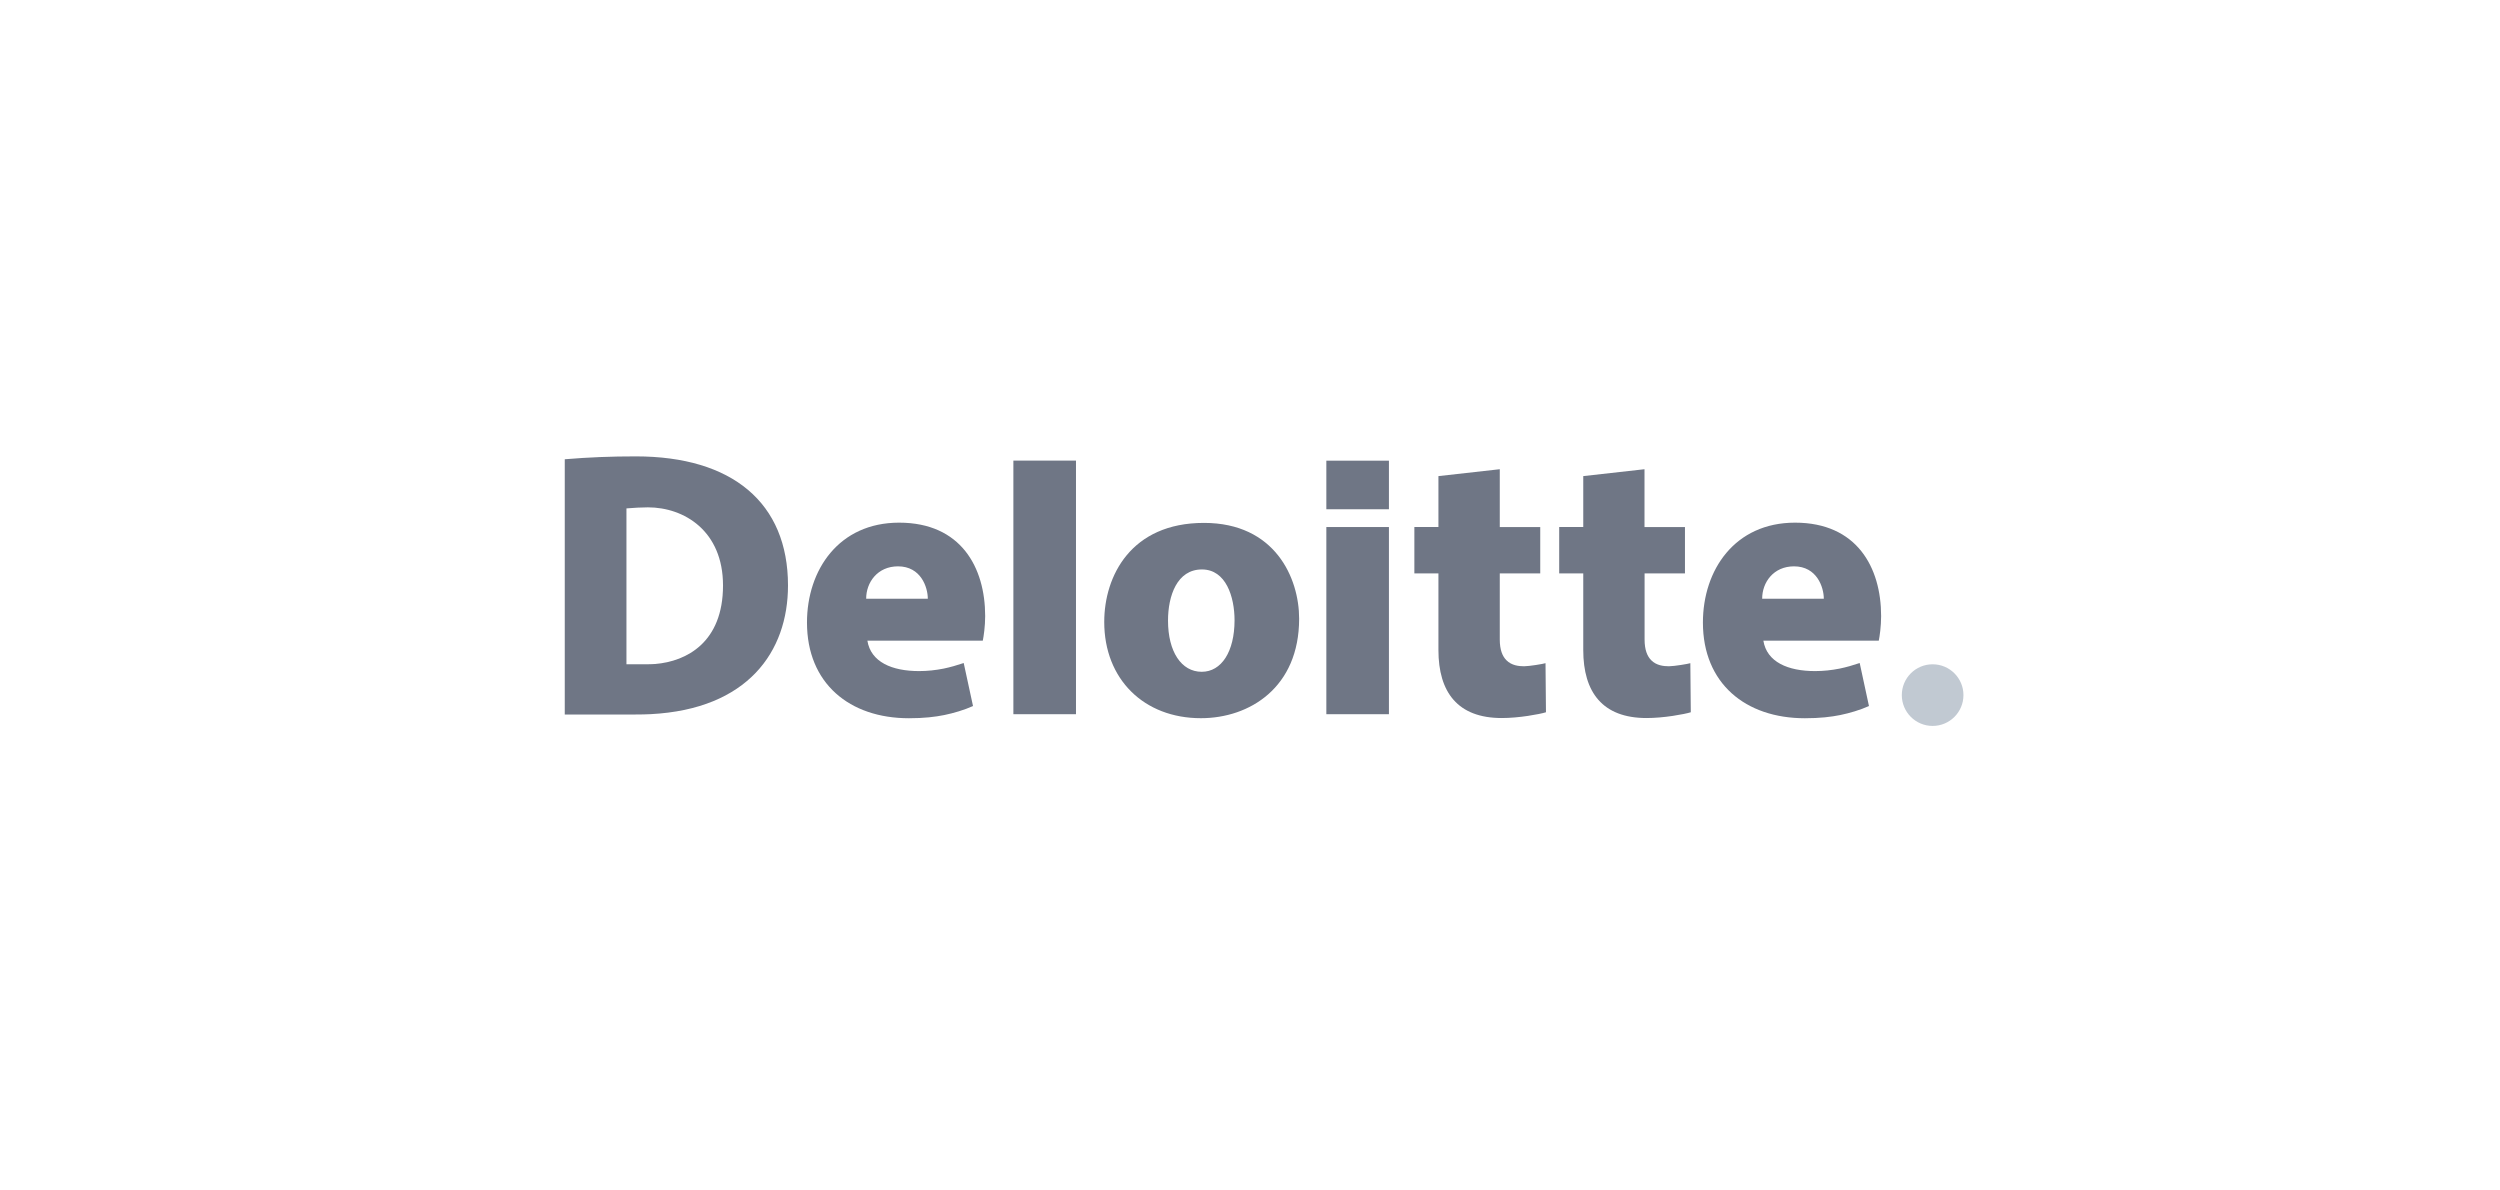 <svg width="145" height="69" viewBox="0 0 145 69" fill="none" xmlns="http://www.w3.org/2000/svg">
<g clip-path="url(#clip0_168_690)">
<path d="M52.085 32.848C53.412 32.848 53.813 34.059 53.813 34.727C53.811 34.727 50.238 34.727 50.238 34.727C50.235 33.782 50.892 32.848 52.085 32.848ZM55.895 38.455C55.516 38.583 55.123 38.698 54.73 38.779C54.267 38.871 53.79 38.923 53.305 38.923C51.735 38.923 50.507 38.4 50.308 37.158H57.002C57.051 36.918 57.14 36.34 57.14 35.733C57.14 32.906 55.733 30.314 52.146 30.314C48.66 30.314 46.805 33.048 46.805 36.108C46.805 39.637 49.273 41.658 52.718 41.658C53.597 41.658 54.238 41.58 54.767 41.473C55.316 41.36 55.923 41.181 56.435 40.95L55.895 38.455Z" fill="#6F7685"/>
<path d="M104.053 32.848C105.38 32.848 105.781 34.059 105.781 34.727C105.778 34.727 102.206 34.727 102.206 34.727C102.203 33.782 102.859 32.848 104.053 32.848ZM107.862 38.455C107.487 38.583 107.091 38.698 106.697 38.779C106.235 38.871 105.758 38.923 105.273 38.923C103.703 38.923 102.475 38.4 102.275 37.158H108.969C109.018 36.918 109.105 36.34 109.105 35.733C109.105 32.906 107.697 30.314 104.111 30.314C100.625 30.314 98.769 33.048 98.769 36.108C98.769 39.637 101.238 41.658 104.683 41.658C105.562 41.658 106.2 41.58 106.732 41.473C107.281 41.36 107.888 41.181 108.4 40.95L107.862 38.455Z" fill="#6F7685"/>
<path d="M58.776 26.715V41.424H62.407V26.715H58.776Z" fill="#6F7685"/>
<path d="M69.699 38.964C68.52 38.964 67.745 37.799 67.745 35.996C67.745 34.559 68.266 33.028 69.711 33.028C71.107 33.028 71.604 34.617 71.604 35.981C71.601 37.791 70.85 38.964 69.699 38.964ZM69.65 41.655C72.483 41.655 75.35 39.872 75.35 35.886C75.35 33.513 73.945 30.328 69.829 30.328C65.592 30.328 64.046 33.415 64.046 36.068C64.043 39.398 66.352 41.655 69.65 41.655Z" fill="#6F7685"/>
<path d="M76.928 30.568V41.424H80.558V30.568H76.928Z" fill="#6F7685"/>
<path d="M76.928 26.719V29.537H80.558V26.719H76.928Z" fill="#6F7685"/>
<path d="M83.429 27.614V30.565H82.033V33.256H83.429V37.704C83.429 40.149 84.548 41.646 87.1 41.646C87.58 41.646 88.12 41.597 88.617 41.522C89.077 41.453 89.487 41.369 89.666 41.311C89.669 41.308 89.64 38.476 89.64 38.464C89.525 38.505 88.701 38.643 88.4 38.643C88.109 38.643 87.675 38.606 87.366 38.288C87.143 38.062 86.987 37.693 86.987 37.094V33.259H89.334V30.568C89.334 30.568 87.296 30.568 86.987 30.568C86.987 30.25 86.987 27.215 86.987 27.215L83.429 27.614Z" fill="#6F7685"/>
<path d="M91.829 27.614V30.565H90.433V33.256H91.829V37.704C91.829 40.149 92.947 41.646 95.499 41.646C95.979 41.646 96.519 41.597 97.017 41.522C97.479 41.453 97.886 41.369 98.066 41.311C98.069 41.308 98.04 38.476 98.04 38.464C97.924 38.505 97.1 38.643 96.8 38.643C96.508 38.643 96.074 38.606 95.765 38.288C95.543 38.062 95.386 37.693 95.386 37.094V33.259H97.728V30.568C97.728 30.568 95.693 30.568 95.381 30.568C95.381 30.25 95.381 27.215 95.381 27.215L91.829 27.614Z" fill="#6F7685"/>
<path d="M32.759 41.441H36.866C37.143 41.441 37.481 41.435 37.744 41.421C43.366 41.129 45.704 37.802 45.704 33.958C45.704 29.16 42.467 26.47 36.88 26.47C35.447 26.47 34.172 26.519 32.756 26.637V41.441H32.759ZM38.007 38.511C37.857 38.522 37.629 38.528 37.484 38.528H36.334C36.337 38.528 36.334 29.487 36.334 29.487C36.733 29.453 37.239 29.426 37.577 29.426C39.687 29.426 41.935 30.796 41.935 33.958C41.935 37.259 39.822 38.36 38.007 38.511Z" fill="#6F7685"/>
<path d="M110.305 40.316C110.305 39.329 111.105 38.529 112.092 38.529C113.08 38.529 113.88 39.329 113.88 40.316C113.88 41.304 113.08 42.104 112.092 42.104C111.107 42.104 110.305 41.304 110.305 40.316Z" fill="#C1C9D2"/>
</g>
<defs>
<clipPath id="clip0_168_690">
<rect width="82" height="16.882" fill="white" transform="translate(32 26)"/>
</clipPath>
</defs>
</svg>
